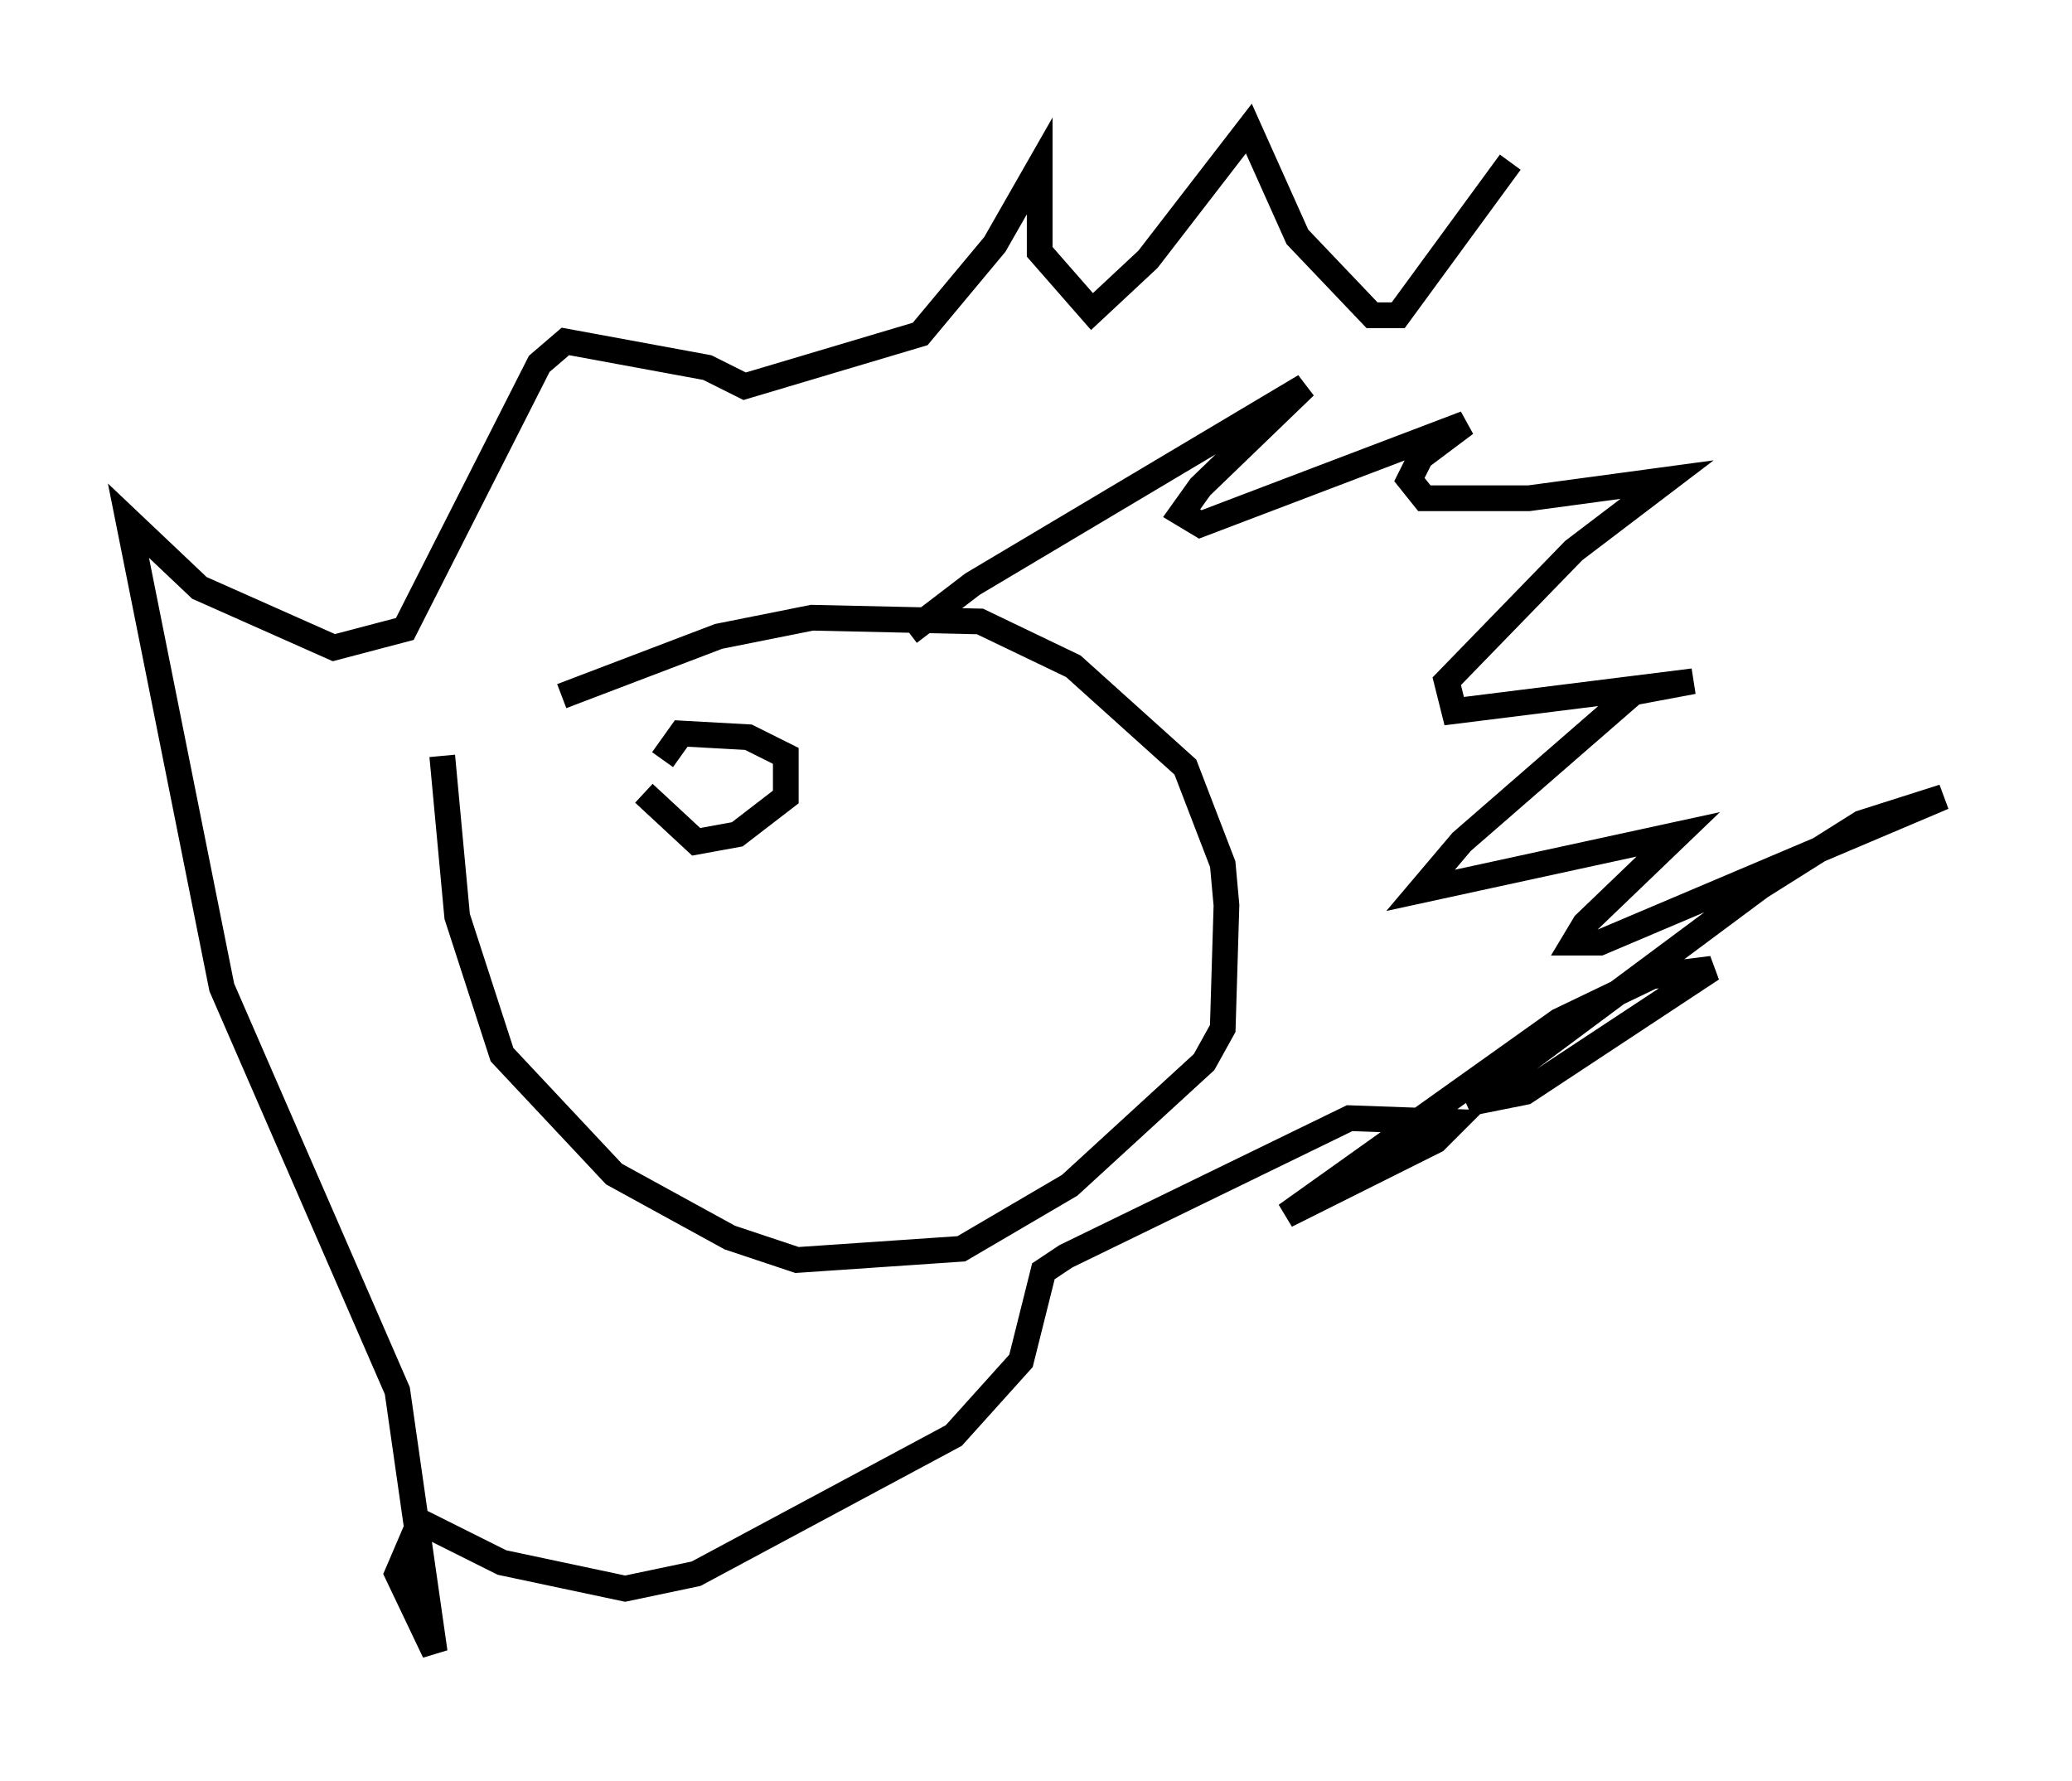 <?xml version="1.0" encoding="utf-8" ?>
<svg baseProfile="full" height="69.262" version="1.1" width="80.592" xmlns="http://www.w3.org/2000/svg" xmlns:ev="http://www.w3.org/2001/xml-events" xmlns:xlink="http://www.w3.org/1999/xlink"><defs /><rect fill="white" height="69.262" width="80.592" x="0" y="0" /><path d="M16.765, 30.128 m5.084, -3.05 l6.101, -2.324 3.631, -0.726 l6.536, 0.145 3.631, 1.743 l4.358, 3.922 1.453, 3.777 l0.145, 1.598 -0.145, 4.793 l-0.726, 1.307 -5.229, 4.793 l-4.212, 2.469 -6.391, 0.436 l-2.615, -0.872 -4.503, -2.469 l-4.358, -4.648 -1.743, -5.374 l-0.581, -6.246 m18.156, -4.793 l2.469, -1.888 12.927, -7.698 l-4.067, 3.922 -0.726, 1.017 l0.726, 0.436 10.313, -3.922 l-1.743, 1.307 -0.436, 0.872 l0.581, 0.726 4.067, 0.0 l5.374, -0.726 -3.631, 2.76 l-4.939, 5.084 0.291, 1.162 l9.296, -1.162 -2.324, 0.436 l-6.682, 5.81 -1.598, 1.888 l10.022, -2.179 -3.631, 3.486 l-0.436, 0.726 1.017, 0.0 l13.363, -5.665 -3.196, 1.017 l-3.922, 2.469 -11.33, 8.425 l2.179, -0.436 7.263, -4.793 l-2.324, 0.291 -3.631, 1.743 l-10.603, 7.553 5.81, -2.905 l0.726, -0.726 -4.067, -0.145 l-11.039, 5.374 -0.872, 0.581 l-0.872, 3.486 -2.615, 2.905 l-10.022, 5.374 -2.76, 0.581 l-4.793, -1.017 -3.196, -1.598 l-0.872, 2.034 1.453, 3.05 l-1.453, -10.168 -6.827, -15.687 l-3.631, -18.156 2.76, 2.615 l5.229, 2.324 2.76, -0.726 l5.229, -10.313 1.017, -0.872 l5.52, 1.017 1.453, 0.726 l6.827, -2.034 2.905, -3.486 l1.743, -3.05 0.0, 3.341 l2.034, 2.324 2.179, -2.034 l3.922, -5.084 1.888, 4.212 l2.905, 3.05 1.017, 0.0 l4.358, -5.955 m-33.117, 23.385 l0.0, 0.0 m0.145, -0.145 l0.726, -1.017 2.615, 0.145 l1.453, 0.726 0.0, 1.598 l-1.888, 1.453 -1.598, 0.291 l-2.034, -1.888 " fill="none" stroke="black" stroke-width="1" /></svg>